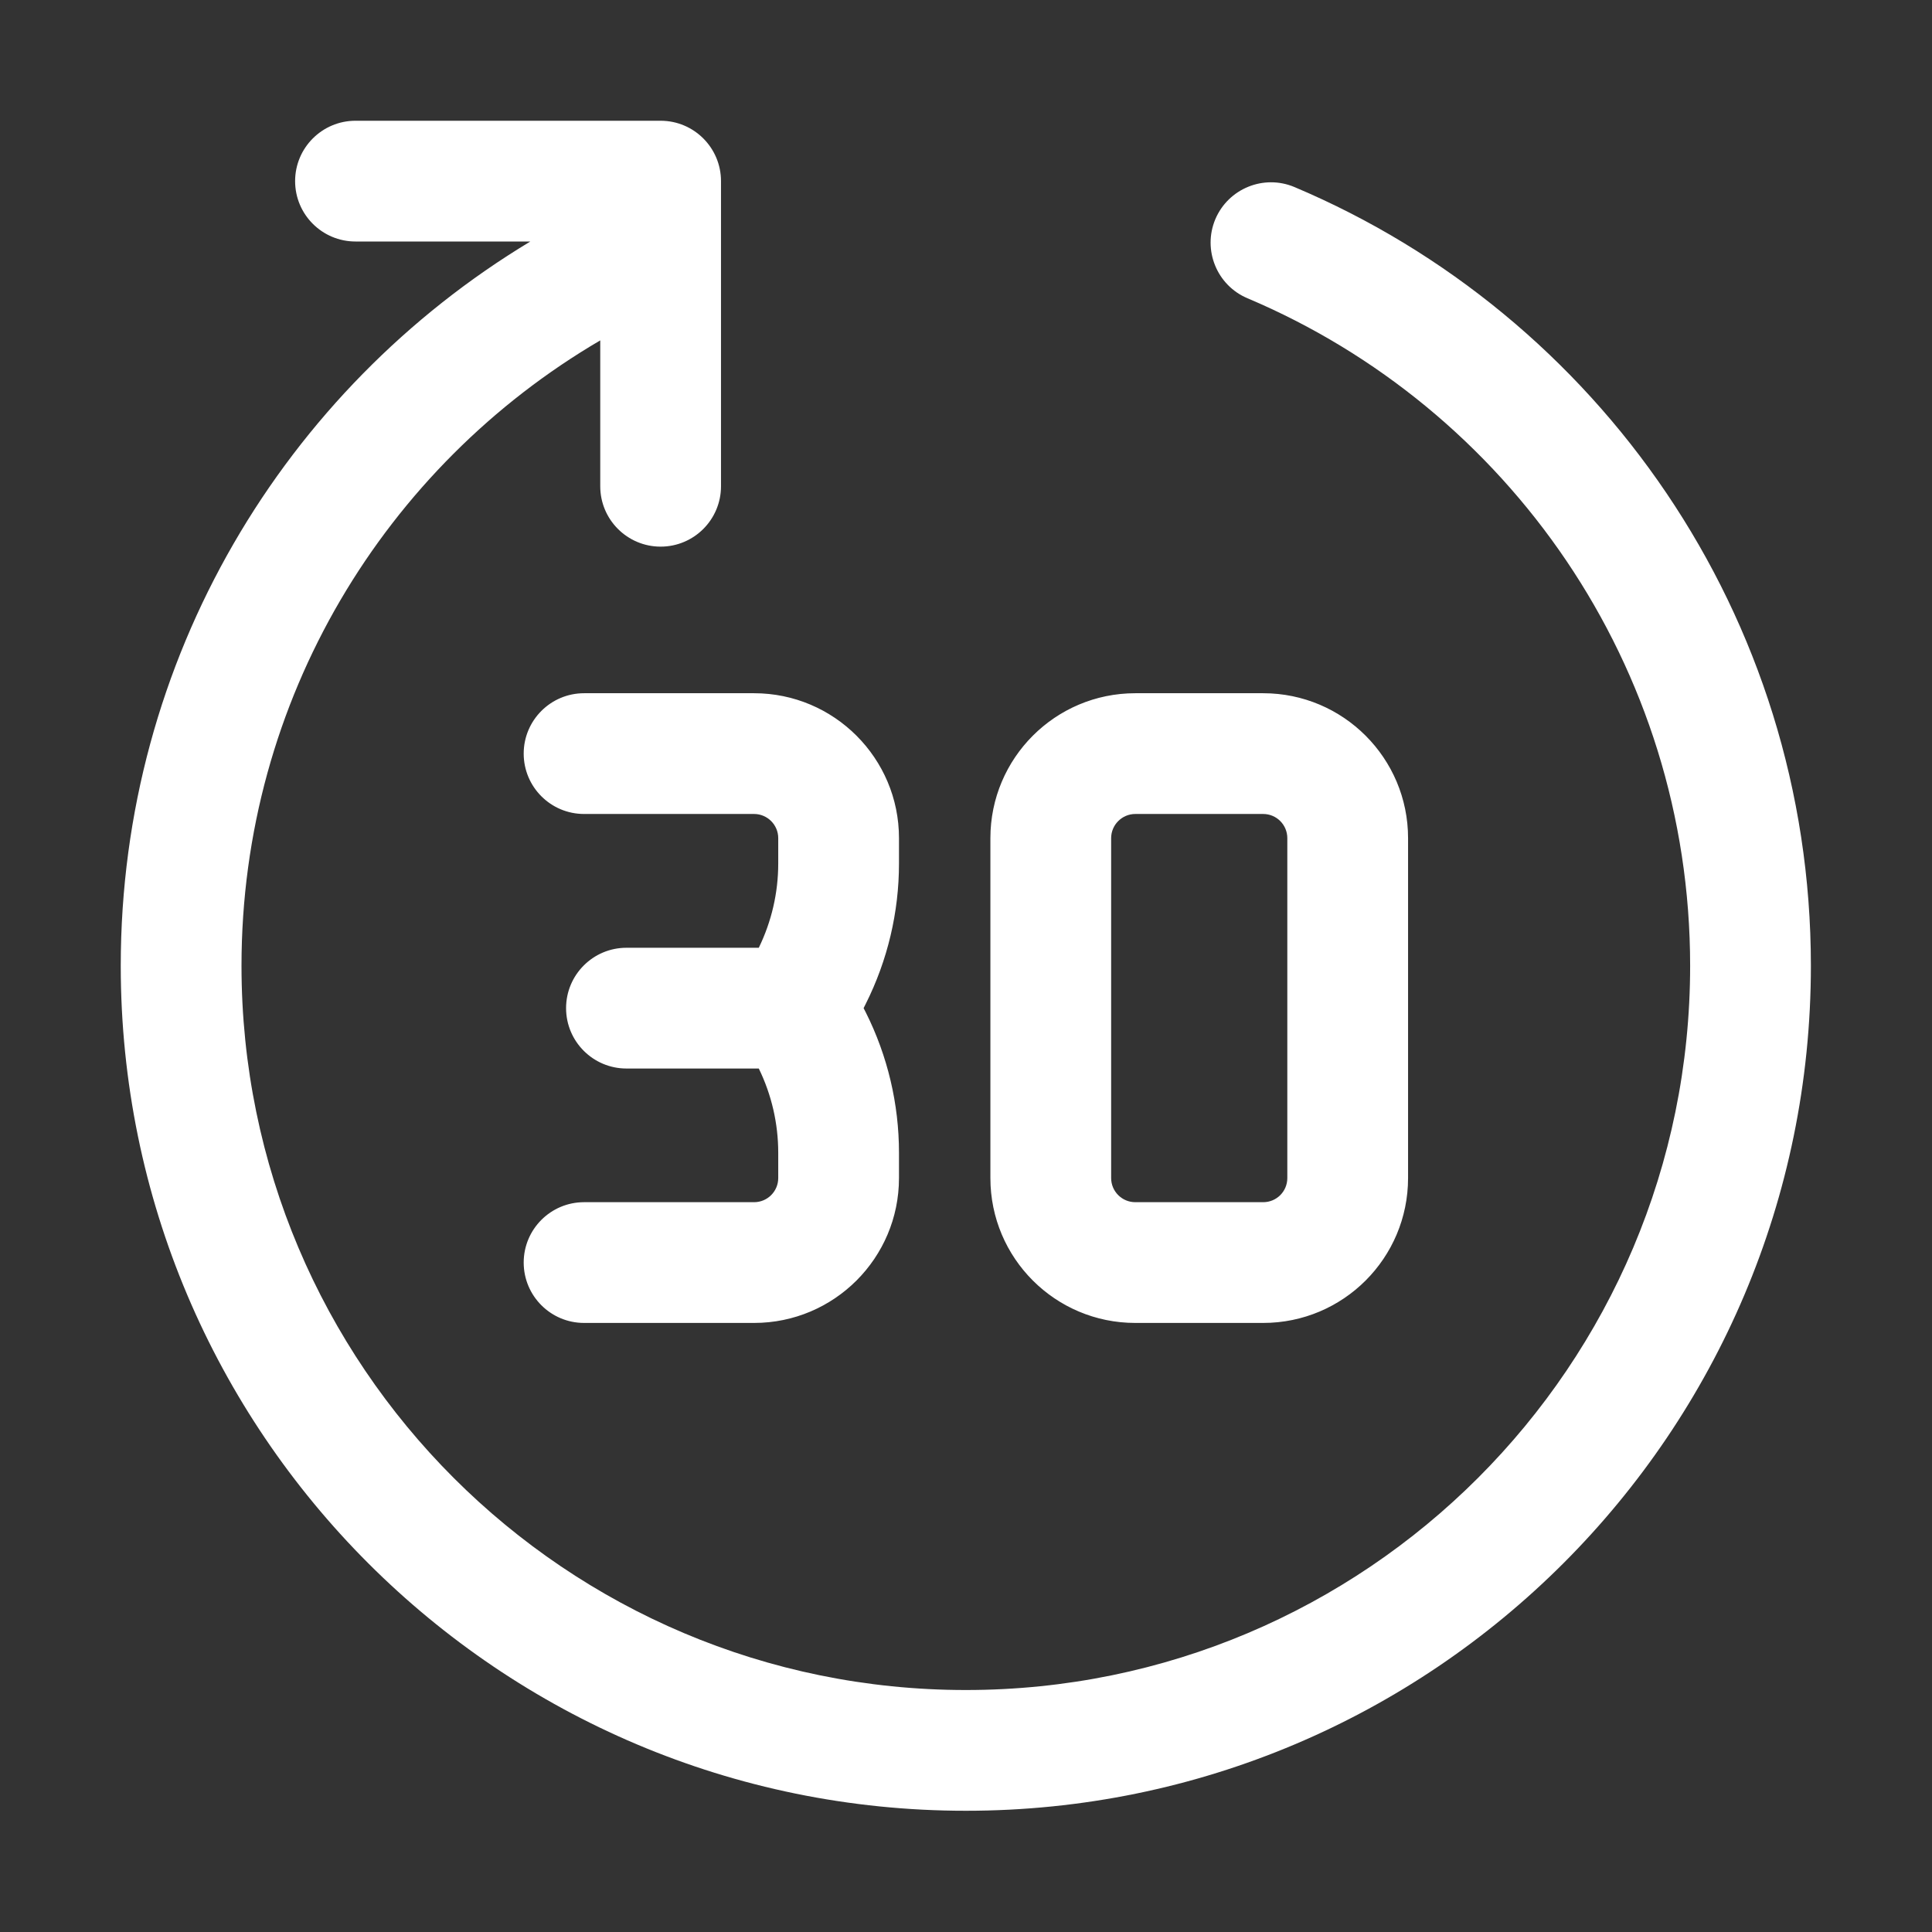 <svg width="16" height="16" viewBox="0 0 16 16" fill="none" xmlns="http://www.w3.org/2000/svg">
<rect x="0" y="0" width="16" height="16" fill="#333333" stroke="none"/>
<path fill-rule="evenodd" clip-rule="evenodd" d="M2 7.998C2 11.311 4.686 13.996 7.999 13.996C11.312 13.996 13.997 11.311 13.997 7.998C13.997 5.514 12.486 3.381 10.331 2.47C10.077 2.363 9.958 2.069 10.065 1.815C10.173 1.561 10.466 1.442 10.72 1.549C13.233 2.61 14.997 5.098 14.997 7.998C14.997 11.863 11.864 14.996 7.999 14.996C4.133 14.996 1 11.863 1 7.998C1 5.452 2.36 3.224 4.392 2L2.944 2C2.668 2 2.444 1.776 2.444 1.5C2.444 1.224 2.668 1 2.944 1H5.471C5.747 1 5.971 1.224 5.971 1.5V4.027C5.971 4.303 5.747 4.527 5.471 4.527C5.195 4.527 4.971 4.303 4.971 4.027L4.971 2.819C3.193 3.86 2 5.79 2 7.998ZM4.337 6.241C4.337 5.965 4.561 5.741 4.837 5.741H6.245C6.907 5.741 7.445 6.279 7.445 6.941V7.151C7.445 7.554 7.351 7.952 7.17 8.313L7.152 8.349L7.17 8.384C7.351 8.745 7.445 9.143 7.445 9.547V9.756C7.445 10.419 6.907 10.956 6.245 10.956H4.837C4.561 10.956 4.337 10.732 4.337 10.456C4.337 10.18 4.561 9.956 4.837 9.956H6.245C6.355 9.956 6.445 9.867 6.445 9.756V9.547C6.445 9.305 6.39 9.066 6.284 8.849H5.188C4.912 8.849 4.688 8.625 4.688 8.349C4.688 8.073 4.912 7.849 5.188 7.849H6.284C6.39 7.631 6.445 7.393 6.445 7.151V6.941C6.445 6.831 6.355 6.741 6.245 6.741H4.837C4.561 6.741 4.337 6.517 4.337 6.241ZM9.402 5.741C8.739 5.741 8.202 6.279 8.202 6.941V9.756C8.202 10.419 8.739 10.956 9.402 10.956H10.461C11.124 10.956 11.661 10.419 11.661 9.756V6.941C11.661 6.279 11.124 5.741 10.461 5.741H9.402ZM9.202 6.941C9.202 6.831 9.292 6.741 9.402 6.741H10.461C10.572 6.741 10.661 6.831 10.661 6.941V9.756C10.661 9.867 10.572 9.956 10.461 9.956H9.402C9.292 9.956 9.202 9.867 9.202 9.756V6.941Z" fill="white"/>
</svg>
